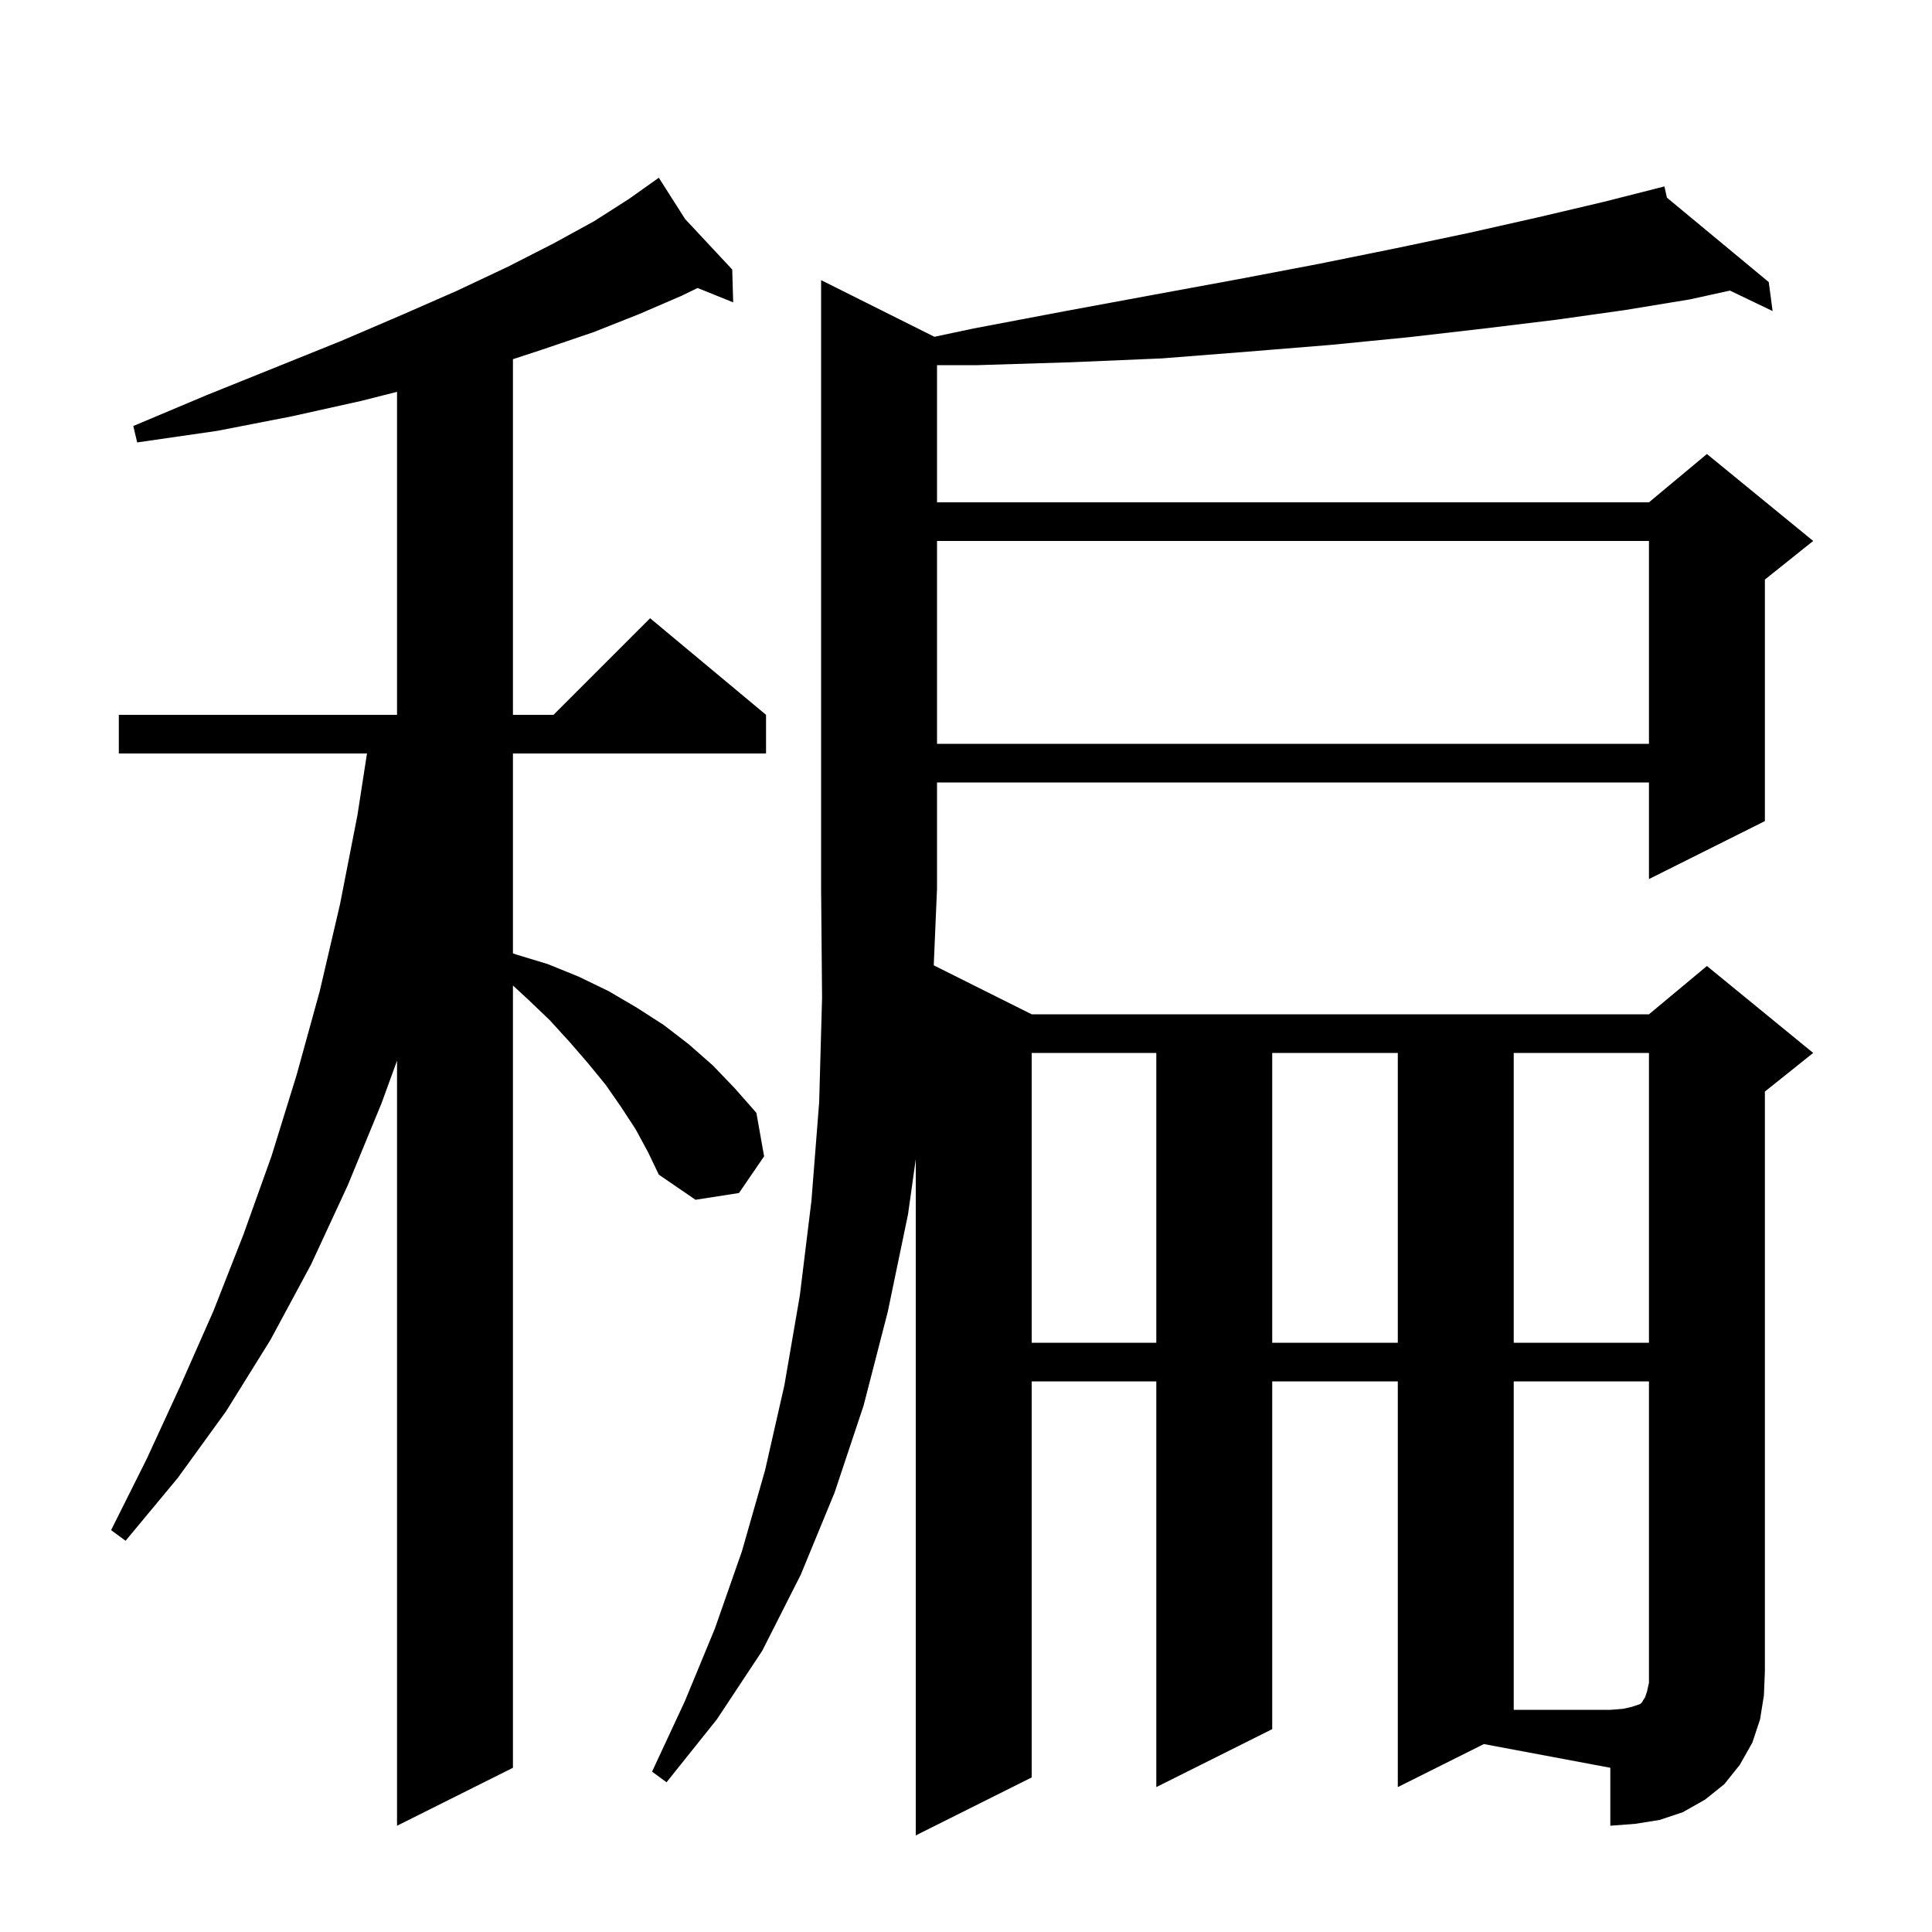 <svg xmlns="http://www.w3.org/2000/svg" xmlns:xlink="http://www.w3.org/1999/xlink" version="1.1" baseProfile="full" viewBox="0 0 200 200" width="200" height="200">
<g fill="black">
<path d="M 144.7 185.0 L 144.7 143.0 L 131.7 143.0 L 131.7 179.0 L 119.7 185.0 L 119.7 143.0 L 106.8 143.0 L 106.8 184.0 L 94.8 190.0 L 94.8 119.993 L 94.0 125.7 L 91.9 135.8 L 89.4 145.5 L 86.4 154.5 L 82.9 163.0 L 78.9 170.9 L 74.2 178.0 L 69.0 184.5 L 67.5 183.4 L 70.9 176.1 L 74.0 168.6 L 76.8 160.6 L 79.2 152.2 L 81.2 143.4 L 82.8 134.1 L 84.0 124.3 L 84.8 114.1 L 85.1 103.3 L 85.0 92.0 L 85.0 29.0 L 96.728 34.864 L 100.8 34.0 L 110.3 32.2 L 119.5 30.5 L 128.2 28.9 L 136.6 27.3 L 144.5 25.7 L 152.1 24.1 L 159.2 22.5 L 166.0 20.9 L 171.408 19.527 L 171.4 19.5 L 171.426 19.522 L 172.3 19.3 L 172.558 20.46 L 183.1 29.2 L 183.5 32.2 L 179.082 30.082 L 174.9 31.0 L 168.2 32.1 L 161.1 33.1 L 153.7 34.0 L 145.9 34.9 L 137.8 35.7 L 129.2 36.4 L 120.3 37.1 L 110.9 37.5 L 101.2 37.8 L 97.0 37.8 L 97.0 52.0 L 170.7 52.0 L 176.7 47.0 L 187.7 56.0 L 182.7 60.0 L 182.7 85.0 L 170.7 91.0 L 170.7 81.0 L 97.0 81.0 L 97.0 92.0 L 96.661 99.931 L 106.8 105.0 L 170.7 105.0 L 176.7 100.0 L 187.7 109.0 L 182.7 113.0 L 182.7 173.0 L 182.6 175.5 L 182.2 178.0 L 181.4 180.4 L 180.1 182.7 L 178.5 184.7 L 176.5 186.3 L 174.2 187.6 L 171.8 188.4 L 169.3 188.8 L 166.7 189.0 L 166.7 183.0 L 153.609 180.545 Z M 65.8 116.9 L 64.3 114.6 L 62.7 112.3 L 60.9 110.1 L 59.0 107.9 L 56.9 105.6 L 54.6 103.4 L 53.1 102.02 L 53.1 183.0 L 41.1 189.0 L 41.1 109.8 L 39.5 114.2 L 36.0 122.7 L 32.2 130.9 L 28.0 138.7 L 23.4 146.1 L 18.4 153.0 L 13.0 159.5 L 11.5 158.4 L 15.2 151.0 L 18.7 143.4 L 22.1 135.7 L 25.2 127.8 L 28.1 119.7 L 30.7 111.3 L 33.1 102.6 L 35.2 93.6 L 37.0 84.4 L 37.99 78.0 L 12.3 78.0 L 12.3 74.0 L 41.1 74.0 L 41.1 40.561 L 37.4 41.5 L 30.2 43.1 L 22.5 44.6 L 14.2 45.8 L 13.8 44.1 L 21.4 40.9 L 28.6 38.0 L 35.3 35.3 L 41.6 32.6 L 47.3 30.1 L 52.6 27.6 L 57.3 25.2 L 61.5 22.9 L 65.1 20.6 L 67.433 18.944 L 67.4 18.9 L 67.438 18.941 L 68.2 18.4 L 70.926 22.678 L 75.8 27.9 L 75.9 31.3 L 72.214 29.813 L 70.6 30.6 L 66.2 32.5 L 61.4 34.4 L 56.1 36.2 L 53.1 37.183 L 53.1 74.0 L 57.3 74.0 L 67.3 64.0 L 79.3 74.0 L 79.3 78.0 L 53.1 78.0 L 53.1 98.691 L 53.4 98.8 L 56.7 99.8 L 59.9 101.1 L 63.0 102.6 L 65.9 104.3 L 68.7 106.1 L 71.3 108.1 L 73.8 110.3 L 76.1 112.7 L 78.3 115.2 L 79.1 119.7 L 76.5 123.5 L 72.0 124.2 L 68.2 121.6 L 67.1 119.3 Z M 106.8 109.0 L 106.8 139.0 L 119.7 139.0 L 119.7 109.0 Z M 131.7 109.0 L 131.7 139.0 L 144.7 139.0 L 144.7 109.0 Z M 156.7 109.0 L 156.7 139.0 L 170.7 139.0 L 170.7 109.0 Z M 97.0 56.0 L 97.0 77.0 L 170.7 77.0 L 170.7 56.0 Z M 156.7 143.0 L 156.7 177.0 L 166.7 177.0 L 168.0 176.9 L 168.9 176.7 L 169.8 176.4 L 170.0 176.2 L 170.1 176.0 L 170.3 175.7 L 170.5 175.1 L 170.7 174.2 L 170.7 143.0 Z " />
</g>
</svg>

